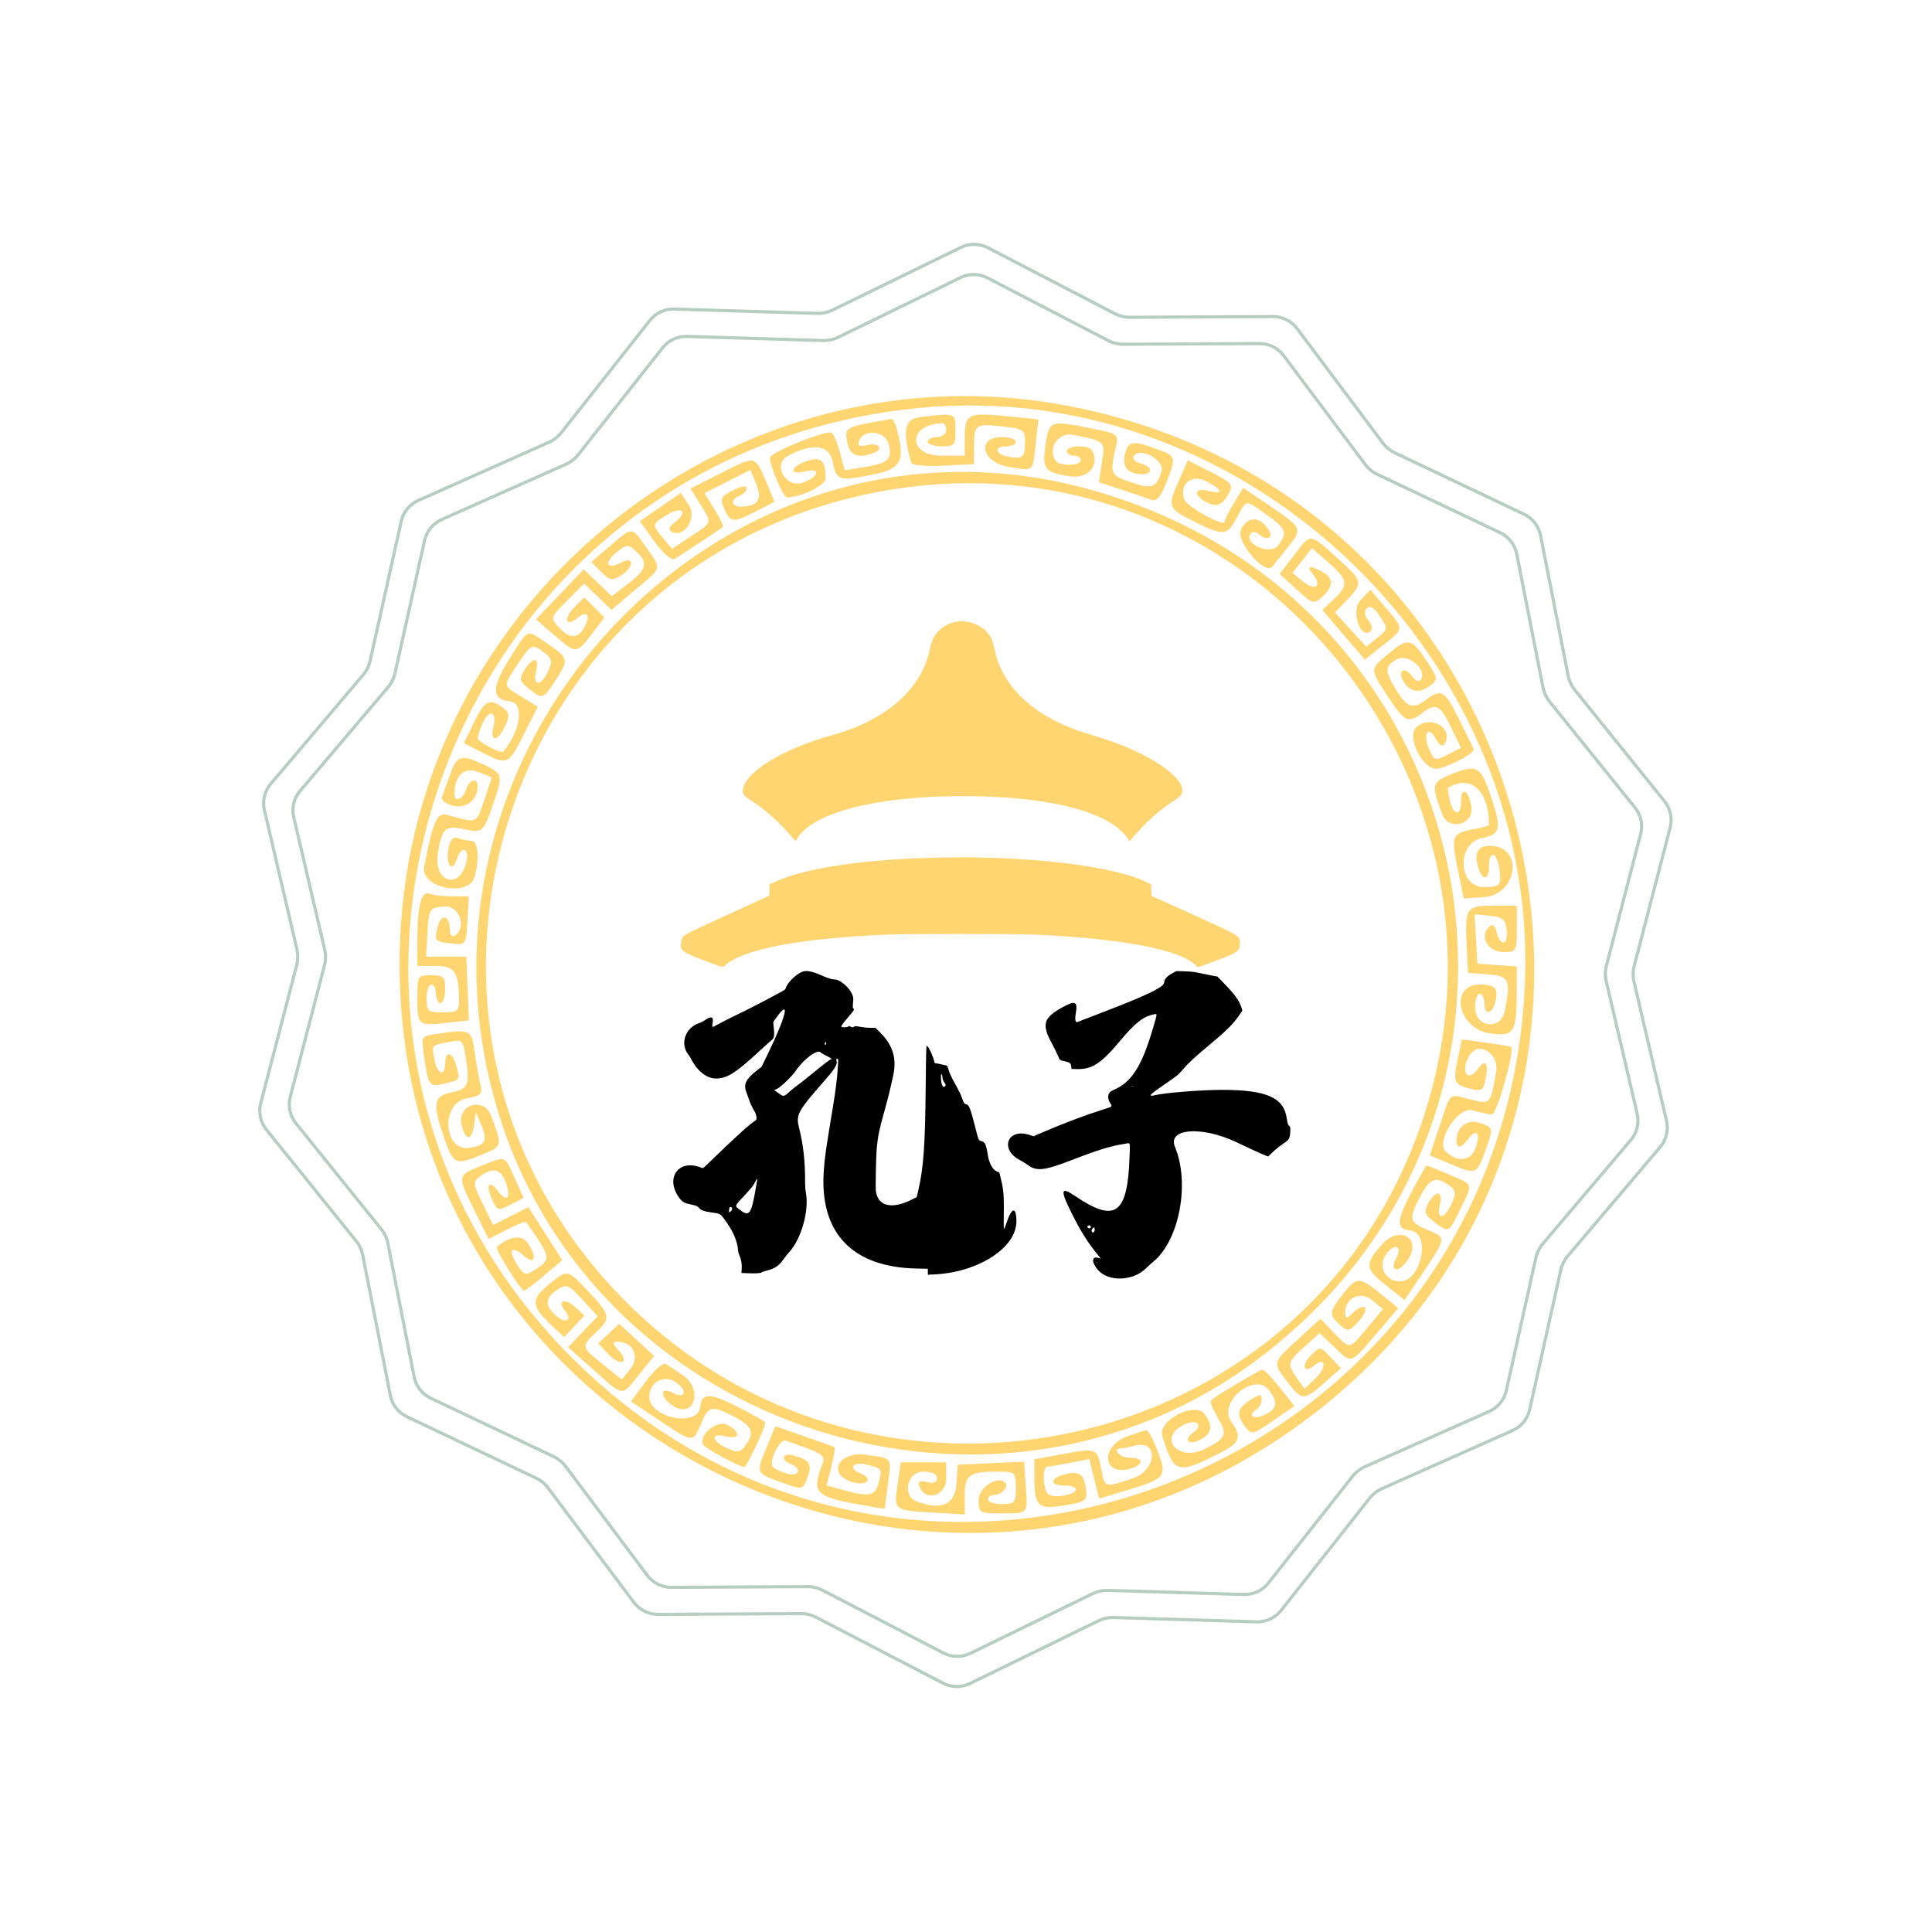 <svg width="612" height="612" viewBox="0 0 612 612" fill="none" xmlns="http://www.w3.org/2000/svg">
<path opacity="0.3" d="M209.884 110.182C211.748 107.82 214.62 106.481 217.627 106.571L260.66 107.866C262.362 107.917 264.05 107.554 265.58 106.807L304.272 87.928C306.976 86.609 310.146 86.648 312.816 88.035L351.025 107.872C352.536 108.657 354.215 109.062 355.918 109.053L398.969 108.832C401.978 108.817 404.816 110.227 406.62 112.635L432.439 147.086C433.46 148.449 434.796 149.542 436.334 150.273L475.218 168.753C477.936 170.045 479.881 172.547 480.462 175.499L488.775 217.741C489.104 219.411 489.834 220.977 490.902 222.302L517.918 255.823C519.805 258.166 520.472 261.264 519.715 264.176L508.877 305.842C508.448 307.489 508.427 309.216 508.814 310.874L518.61 352.797C519.294 355.727 518.551 358.808 516.605 361.103L488.762 393.94C487.661 395.238 486.893 396.785 486.522 398.447L477.158 440.468C476.504 443.405 474.497 445.858 471.748 447.081L432.415 464.586C430.86 465.278 429.496 466.338 428.442 467.675L401.773 501.472C399.909 503.834 397.036 505.173 394.029 505.083L350.996 503.788C349.295 503.737 347.606 504.1 346.076 504.847L307.384 523.726C304.68 525.045 301.511 525.005 298.841 523.619L260.631 503.782C259.12 502.997 257.441 502.592 255.739 502.601L212.687 502.822C209.678 502.837 206.84 501.427 205.036 499.019L179.218 464.568C178.197 463.205 176.86 462.112 175.322 461.381L136.438 442.901C133.721 441.609 131.776 439.107 131.195 436.155L122.881 393.913C122.552 392.243 121.822 390.677 120.754 389.352L93.739 355.831C91.851 353.488 91.184 350.39 91.942 347.478L102.779 305.812C103.208 304.165 103.229 302.437 102.842 300.78L93.046 258.857C92.362 255.927 93.106 252.846 95.051 250.551L122.894 217.714C123.995 216.416 124.764 214.869 125.134 213.207L134.498 171.186C135.153 168.249 137.159 165.796 139.908 164.573L179.241 147.068C180.796 146.376 182.16 145.316 183.215 143.979L209.884 110.182Z" stroke="#0D5735"/>
<path fill-rule="evenodd" clip-rule="evenodd" d="M253.962 307.884C251.892 308.8 249.249 311.509 248.854 313.118C248.749 313.548 248.904 313.459 241.154 317.546C238.764 318.806 235.196 320.604 233.225 321.54C231.254 322.476 228.76 323.737 227.682 324.342C225.416 325.613 225.502 325.624 225.741 324.108C226.084 321.933 225.324 321.739 222.932 323.389C222.597 323.621 221.945 323.933 221.484 324.083C217.082 325.514 215.324 330.631 218.049 334.081C218.319 334.424 218.665 334.951 218.815 335.251C220.828 339.262 223.825 341.648 226.85 341.648C230.233 341.648 233.115 339.846 240.11 333.356C241.674 331.904 243.404 330.35 243.954 329.903C245.372 328.748 245.424 328.497 245.031 324.699L244.932 323.742L245.927 322.355C250.488 315.996 249.037 321.934 243.008 334.295L241.23 337.942L239.781 339.07C236.305 341.774 235.467 343.455 236.394 345.865C236.64 346.506 236.999 347.523 237.19 348.123C237.575 349.335 238.244 350.762 239.092 352.18C239.609 353.045 239.822 354.544 239.464 354.799C236.634 356.814 234.399 358.848 223.573 369.257C222.704 370.092 222.679 370.104 222.2 369.905C215.059 366.943 210.534 373.071 215.155 379.446C215.957 380.552 216.748 381.066 218.103 381.363C220.509 381.888 221.018 382.077 221.36 382.569C221.854 383.279 223.03 383.745 225.008 384.015C228.09 384.435 228.066 384.425 229.116 385.762C231.892 389.292 233.52 392.82 233.778 395.867C233.84 396.593 234.017 397.273 234.309 397.895C234.833 399.016 235.062 400.521 234.946 402.082L234.862 403.228L236.947 403.325C239.335 403.435 240.975 403.326 241.306 403.036C241.432 402.926 242.084 402.695 242.755 402.524C245.56 401.809 246.666 401.053 248.345 398.704C248.786 398.088 249.54 397.145 250.022 396.61C253.897 392.307 256.369 383.394 255.27 377.69C255.11 376.86 255.02 375.663 255.028 374.492C255.071 368.167 254.478 362.683 253.201 357.607C252.039 352.987 252.366 352.384 262.018 341.343C264.533 338.466 265.347 337.007 264.986 336.027C264.802 335.528 264.86 335.407 265.282 335.407C265.549 335.407 265.565 335.502 265.488 336.617C265.442 337.282 265.365 338.493 265.315 339.308C265.189 341.415 264.58 346.18 263.961 349.918C261.51 364.721 261.297 366.2 260.965 370.669C259.499 390.397 269.807 401.379 290.215 401.83L293.913 401.912V402.853V403.794L296.009 403.694C309.879 403.035 321.97 395.229 321.97 386.932C321.97 382.147 320.489 382.339 318.854 387.336C318.117 389.588 317.922 389.719 317.946 387.948C318.072 378.286 318.01 377.336 316.974 373.094L316.556 371.385L315.751 371.056C314.404 370.507 313.32 368.48 312.873 365.676C312.35 362.399 312.04 361.78 310.743 361.425C309.955 361.209 310.028 361.395 308.793 356.549C307.451 351.289 306.95 349.996 306.196 349.852C305.501 349.718 305.284 349.415 304.73 347.808C304.464 347.038 304.119 346.223 303.963 345.999C303.807 345.774 303.606 345.394 303.517 345.154C303.428 344.915 302.976 344.059 302.512 343.252C301.367 341.261 300.71 339.824 300.388 338.606C300.178 337.815 300.046 337.571 299.798 337.518C299.622 337.481 298.852 337.307 298.087 337.131C297.322 336.955 296.551 336.812 296.375 336.812C296.148 336.812 296.027 336.686 295.964 336.383C295.619 334.729 294.487 332.132 293.84 331.51L293.49 331.174L293.399 333.018C293.348 334.032 293.269 339.214 293.223 344.535C293.063 362.887 292.542 370.066 290.851 377.243L290.386 379.214L288.986 379.925C282.618 383.155 278.216 382.202 277.465 377.432C277.287 376.303 277.498 366.022 277.75 363.492C278.139 359.598 278.521 357.782 280.244 351.634C281.399 347.513 281.839 345.719 282.962 340.556C284.107 335.291 282.803 331.033 278.841 327.099L277.309 325.578H275.725C274.817 325.578 273.434 325.447 272.482 325.272C271.023 325.002 270.793 324.993 270.577 325.194C270.258 325.489 269.822 325.483 269.397 325.179C269.09 324.959 269.026 324.959 268.719 325.179C268.265 325.504 266.466 325.523 266.466 325.202C266.466 324.951 267.307 323.816 268.672 322.223C270.575 320.005 270.67 319.85 270.357 319.496C270.117 319.225 270.096 319.027 270.198 317.973C270.375 316.136 270.341 315.85 269.808 314.703C268.861 312.662 266.024 310.287 264.532 310.287C263.621 310.287 262.307 309.886 260.214 308.969C257.091 307.6 255.303 307.29 253.962 307.884ZM371.542 308.2C369.924 309.059 368.988 309.962 368.853 310.797C368.706 311.709 368.587 311.894 367.755 312.519C365.643 314.104 359.339 316.854 347.442 321.383C344.293 322.581 341.551 323.633 341.349 323.72C340.644 324.022 340.43 322.99 340.78 320.983C341.402 317.423 340.655 316.918 337.345 318.659C330.565 322.225 329.824 324.256 333.09 330.317C333.928 331.873 334.839 333.707 335.115 334.393C335.711 335.876 335.627 335.802 337.065 336.127C338.956 336.553 339.218 336.757 339.349 337.904L339.429 338.606L340.954 338.653C345.871 338.803 348.687 337 354.674 329.869C359.592 324.011 362.053 322.053 365.387 321.349C366.666 321.078 366.673 320.819 365.266 325.604C361.657 337.878 358.409 342.926 352.574 345.333C350.881 346.032 350.549 347.597 351.695 349.483C352.388 350.624 352.56 350.497 348.672 351.707C344.055 353.142 336.74 355.908 330.815 358.457L327.386 359.932L326.088 359.508C319.17 357.244 316.544 364.012 323.005 367.455C323.951 367.959 325.015 368.598 325.368 368.874C328.282 371.149 330.663 370.899 339.81 367.359C347.904 364.226 351.753 363.049 356.259 362.328C358.197 362.018 357.985 361.427 357.804 366.627C357.178 384.651 353.265 387.46 340.666 378.933C335.73 375.593 335.659 376.872 340.279 385.912C342.582 390.42 344.942 394.081 347.725 397.465C348.776 398.743 348.805 398.805 348.263 398.593C345.781 397.628 345.558 399.728 347.865 402.352C351.132 406.07 358.814 405.833 362.869 401.89C363.563 401.215 364.68 400.211 365.351 399.657C373.585 392.867 376.994 374.742 372.189 363.299C369.741 357.468 380.536 356.595 391.502 361.737C393.053 362.464 395.558 363.639 397.067 364.347C398.577 365.055 400.242 365.794 400.768 365.989L401.724 366.344L402.674 365.42C403.975 364.155 404.842 363.445 406.653 362.164C408.078 361.156 408.219 361.01 408.459 360.292C408.799 359.274 408.835 356.857 408.512 356.73C408.072 356.557 407.822 355.881 407.6 354.268C406.697 347.682 401.174 345.242 387.156 345.239C380.685 345.238 369.17 346.138 366.014 346.893C363.386 347.521 363.956 346.883 369.29 343.229C373.01 340.679 373.173 340.545 374.625 338.858C376.45 336.735 378.471 334.858 382.963 331.116C388.625 326.398 390.766 324.257 392.679 321.402L393.542 320.112L393.211 319.061C392.541 316.937 391.214 315.099 387.806 311.575L385.656 309.352L384.347 309.117C383.628 308.988 381.872 308.631 380.447 308.324C378.259 307.853 377.45 307.753 375.262 307.684L372.67 307.602L371.542 308.2ZM261.711 330.52C261.649 331.057 261.281 331.201 261.281 330.688C261.281 330.292 261.392 330.103 261.622 330.103C261.697 330.103 261.737 330.29 261.711 330.52ZM260 333.402C260.16 333.586 260.994 334.074 261.853 334.486C263.223 335.143 263.769 335.563 263.255 335.563C262.943 335.563 261.194 336.89 257.349 340.042C255.211 341.795 252.939 343.589 252.301 344.028C251.663 344.467 250.764 345.187 250.303 345.627C248.509 347.338 248.179 347.432 247.003 346.56C246.595 346.257 246.031 345.86 245.749 345.676L245.237 345.342L246.173 344.907C247.29 344.388 250.867 340.948 251.965 339.337C254.648 335.401 258.966 332.211 260 333.402ZM298.572 341.433C298.644 342.017 298.81 342.449 299.115 342.841C299.597 343.462 299.667 343.855 299.345 344.128C298.681 344.692 298.139 343.607 298.07 341.57C298.009 339.816 298.363 339.72 298.572 341.433ZM358.911 344.091C358.808 344.134 358.602 344.137 358.454 344.097C358.306 344.057 358.39 344.022 358.642 344.019C358.893 344.016 359.015 344.048 358.911 344.091ZM239.467 376.058C237.939 384.981 237.374 385.681 233.947 382.9C232.76 381.936 232.733 381.999 235.668 378.865C237.096 377.341 238.434 375.787 238.641 375.41C240.101 372.764 240.039 372.715 239.467 376.058ZM231.862 382.617C232.096 382.905 231.796 383.541 231.252 383.911C230.952 384.115 230.937 384.097 230.937 383.495C230.937 382.408 231.364 382.003 231.862 382.617ZM345.45 388.376C345.717 388.705 345.527 389.08 345.094 389.08C344.589 389.08 344.282 388.692 344.537 388.378C344.78 388.079 345.209 388.078 345.45 388.376ZM346.747 389.232C346.938 390.122 346.146 390.871 345.849 390.081C345.71 389.708 345.73 389.625 346.073 389.179C346.48 388.649 346.624 388.66 346.747 389.232ZM347.536 399.95C347.48 400.007 347.388 400.007 347.332 399.95C347.277 399.892 347.322 399.846 347.434 399.846C347.546 399.846 347.592 399.892 347.536 399.95Z" fill="black"/>
<path fill-rule="evenodd" clip-rule="evenodd" d="M302.222 197.088C298.066 198.237 295.469 201 294.67 205.127C292.169 218.041 280.991 228.054 263.738 232.835C248.458 237.07 236.609 244.139 235.374 249.756C235.021 251.364 235.563 252.112 238.376 253.894C242.327 256.399 247.372 260.949 250.904 265.196C252.087 266.618 251.974 266.575 252.437 265.777C257.275 257.431 277.52 252.184 304.891 252.184C332.156 252.184 351.279 257.052 357.163 265.49L357.859 266.487L358.229 266.036C362.695 260.608 367.722 256.117 372.864 252.962C379.516 248.88 365.597 238.481 345.985 232.88C328.786 227.968 317.831 218.452 315.112 206.063C314.333 202.511 314.16 202.09 312.781 200.401C310.529 197.641 305.703 196.127 302.222 197.088ZM293.912 271.749C271.146 272.488 254.358 275.179 244.927 279.602L243.745 280.157L243.741 281.921L243.736 283.685L231.657 289.223C215.088 296.819 216.276 296.145 215.83 298.187C215.213 301.008 215.866 301.542 223.368 304.353C229.752 306.744 228.751 306.554 229.907 305.594C235.993 300.534 253.681 297.239 281.104 296.056C287.446 295.782 321.198 295.782 327.458 296.055C355.584 297.284 374.382 300.905 378.986 305.979C379.477 306.521 378.985 306.652 385.173 304.336C392.139 301.729 392.721 301.309 392.721 298.897C392.721 296.355 393.261 296.689 377.854 289.714L364.74 283.777L364.697 281.975L364.654 280.173L363.63 279.648C352.735 274.065 323.753 270.781 293.912 271.749Z" fill="#FFD571"/>
<path fill-rule="evenodd" clip-rule="evenodd" d="M340.554 129.001C492.902 160.062 538.36 355.036 415.091 448.694C294.209 540.538 120.918 450.021 126.718 298.068C130.899 188.569 233.775 107.231 340.554 129.001ZM292.381 129.117C141.771 142.808 74.93 324.047 181.329 430.236C289.287 537.981 473.719 467.382 482.89 314.802C489.182 210.075 396.42 119.662 292.381 129.117ZM302.668 136.248C302.668 140.983 302.318 141.391 298.259 141.391C295.834 141.391 293.85 140.73 293.85 139.922C293.85 139.114 295.173 138.452 296.79 138.452C298.422 138.452 299.729 137.472 299.729 136.248C299.729 135.035 299.233 134.052 298.626 134.064C287.631 134.264 287.271 144.331 298.259 144.331H305.607V138.539C305.607 131.129 306.625 130.613 318.835 131.839L328.948 132.855L328.093 140.43C327.038 149.78 327.739 149.152 319.703 147.947C311.064 146.652 309.044 138.452 317.364 138.452C319.788 138.452 321.772 139.114 321.772 139.922C321.772 140.73 320.45 141.391 318.833 141.391C314.66 141.391 315.183 143.851 319.533 144.683C324.021 145.541 324.712 144.899 324.712 139.867C324.712 136.218 324.143 135.832 317.732 135.109C308.991 134.123 308.546 134.427 308.546 141.353V147.018L298.804 147.512C293.135 147.799 288.885 147.39 288.639 146.535C285.784 136.59 286.486 132.762 291.276 132.168C302.775 130.741 302.668 130.702 302.668 136.248ZM284.107 135.88C286.741 145.709 285.513 148.392 277.613 150.087C265.881 152.603 264.91 152.343 263.793 146.389C262.756 140.856 257.558 140.158 249.503 144.47C244.587 147.101 248.927 154.756 254.276 152.891C259.543 151.055 260.078 148.044 254.906 149.343C249.773 150.631 250.295 147.884 255.528 146.06C260.075 144.475 261.52 145.803 261.52 151.565C261.52 153.756 253.732 157.557 249.244 157.557C248.127 157.557 243.885 147.634 243.885 145.021C243.885 143.455 259.45 136.983 263.218 136.983C263.839 136.983 265.072 139.679 265.959 142.976L267.573 148.968L273.732 147.968C281.449 146.714 282.712 145.525 281.494 140.671C280.42 136.392 273.423 135.726 272.09 139.778C271.604 141.259 272.292 141.607 274.547 141.018C278.238 140.053 280.201 142.145 276.821 143.441C271.863 145.345 269.214 144.35 268.434 140.289C267.46 135.219 267.241 135.338 282.289 132.736C282.802 132.646 283.619 134.063 284.107 135.88ZM345.913 135.744C354.371 137.443 354.378 137.447 353.374 141.989C351.565 150.185 351.741 150.573 358.272 152.788C364.925 155.042 366.364 154.519 367.947 149.267C369.003 145.76 361.02 141.459 359.13 144.517C358.628 145.331 359.605 146.361 361.303 146.805C365.038 147.783 365.41 150.218 361.818 150.187C357.142 150.146 355.338 147.984 356.41 143.712C357.473 139.475 358.881 139.369 367.999 142.836C372.399 144.51 372.502 145.3 369.341 153.201C367.594 157.567 366.32 158.953 364.644 158.311C363.381 157.826 359.141 156.38 355.224 155.1L348.101 152.769L349.043 146.491C350.063 139.69 350.178 139.8 339.954 137.75C335.31 136.818 331.817 141.84 334.305 145.868C335.459 147.733 342.346 147.674 342.346 145.8C342.346 144.992 341.354 144.331 340.142 144.331C338.93 144.331 337.938 143.669 337.938 142.861C337.938 141.159 344.776 140.846 345.798 142.502C348.666 147.142 344.765 151.85 338.85 150.889C330.763 149.577 330.052 148.63 331.231 140.767C332.372 133.153 332.61 133.072 345.913 135.744ZM243.237 153.864L245.366 158.96L239.541 161.933C232.128 165.714 231.478 165.67 229.464 161.248C227.956 157.937 228.21 157.377 232.168 155.332C234.792 153.974 236.537 153.693 236.537 154.626C236.537 155.48 235.545 156.56 234.332 157.025C231.307 158.187 231.553 160.5 234.7 160.474C240.071 160.427 241.574 158.215 239.555 153.338L237.695 148.848L230.423 152.532L223.152 156.218L226.338 161.373C228.09 164.208 229.283 166.718 228.989 166.949C227.944 167.767 215.201 176.176 213.607 177.099C212.708 177.619 209.915 175.155 207.333 171.56L202.682 165.084L209.175 160.616L215.666 156.15L218.224 160.054C220.947 164.209 216.546 170.755 212.647 168.346C211.677 167.747 212.005 166.74 213.536 165.62C217.973 162.375 216.312 160.124 211.554 162.934C206.4 165.979 206.381 166.074 210.058 170.486L212.874 173.863L218.827 169.923C225.778 165.323 225.621 165.877 221.759 159.629L218.739 154.741L228.739 149.686C239.661 144.164 239.119 144.009 243.237 153.864ZM389.395 156.046C387.222 160.108 385.42 160.844 382.056 159.042C377.865 156.8 378.344 154.375 382.76 155.483C387.739 156.734 387.395 155.189 382.081 152.443C377.386 150.013 373.36 153.477 375.227 158.34C376.094 160.6 387.9 167.081 387.909 165.301C387.912 164.68 389.238 161.998 390.856 159.345L393.798 154.519L402.608 160.502C412.722 167.371 412.75 167.446 407.449 173.976C405.266 176.666 403.344 179.08 403.175 179.343C400.984 182.759 391.219 171.38 393.144 167.656C395.369 163.354 399.168 163.481 401.929 167.95C403.422 170.364 401.449 171.408 399.091 169.451C397.725 168.317 396.661 168.221 396.07 169.178C394.076 172.404 402.477 175.909 404.812 172.826C407.938 168.696 407.499 167.501 401.231 163.068C394.211 158.103 394.997 158.011 391.668 164.192C388.618 169.857 387.577 169.897 377.349 164.737C370.058 161.06 369.833 160.384 373.284 152.581L376.278 145.816L383.59 149.523C389.968 152.754 390.71 153.589 389.395 156.046ZM343.081 154.488C472.1 188.377 504.526 351.371 398.06 430.85C314.665 493.106 190.317 453.515 158.536 354.588C121.219 238.431 226.805 123.946 343.081 154.488ZM279.889 155.511C157.312 177.396 111.061 328.667 200.65 414.677C277.556 488.51 406.092 462.785 446.613 365.452C493.006 254.01 398.032 134.417 279.889 155.511ZM204.741 173.434C209.638 180.498 209.895 179.531 201.163 186.894L193.71 193.176L189.372 189.02L185.032 184.863L179.641 190.253C174.35 195.544 174.3 195.701 176.964 198.645C180.428 202.473 183.097 202.451 185.169 198.579C187.199 194.786 185.947 193.235 182.897 195.766C179.223 198.815 178.349 195.986 181.877 192.459L185.102 189.235L188.28 192.414L191.46 195.594L187.472 200.823C182.593 207.218 182.533 207.22 175.483 201.127L169.784 196.199L177.348 188.269L184.913 180.34L189.357 184.597L193.801 188.856L199.004 184.888C204.881 180.406 205.411 178.207 201.477 174.646C198.914 172.327 198.533 172.35 195.231 175.027C191.149 178.337 192.226 180.61 196.732 178.198C200.995 175.916 200.935 179.653 196.664 182.319C193.922 184.033 193.146 183.887 190.418 181.152L187.306 178.029L193.184 172.992C200.492 166.728 200.084 166.712 204.741 173.434ZM425.745 178.741C431.513 184.024 431.59 184.936 426.703 190.039L422.884 194.024L427.845 199.437L432.805 204.849L436.278 202.039C439.683 199.281 439.699 199.152 437.121 195.216C435.353 192.519 434.007 191.692 433.011 192.688C432.013 193.686 432.152 194.925 433.438 196.474C434.489 197.739 434.879 199.246 434.304 199.82C431.081 203.043 427.753 193.569 430.922 190.195L434.091 186.823L438.864 192.396C444.845 199.381 444.869 199.04 438.038 204.45L432.33 208.97L425.605 201.1L418.881 193.229L422.497 189.833C427.306 185.316 427.075 183.69 420.856 178.229L415.599 173.613L412.503 177.55L409.406 181.486L412.939 184.349C416.775 187.454 418.904 185.514 415.784 181.755C413.689 179.23 414.87 178.986 418.862 181.121C422.471 183.054 422.477 185.793 418.879 189.05C416.169 191.501 415.834 191.404 410.714 186.706L405.374 181.805L410.153 175.593C415.498 168.646 414.507 168.446 425.745 178.741ZM173.633 204.048C180.18 208.585 180.247 208.923 175.917 215.608C172.077 221.535 171.802 221.616 167.445 218.087C164.508 215.709 164.372 215.08 166.165 212.209C168.871 207.874 170.939 208.134 169.802 212.666C168.592 217.489 171.423 217.47 173.624 212.641C175.05 209.509 174.876 208.616 172.49 206.81C168.528 203.812 168.306 203.906 163.988 210.431C159.205 217.658 159.119 216.953 165.233 220.73L170.345 223.891L165.946 232.607C161.012 242.381 160.793 242.476 152.738 238.367L146.947 235.412L150.152 228.815C153.544 221.832 155.032 221.059 159.212 224.115C161.441 225.745 161.551 226.571 159.991 229.994C157.734 234.949 155.075 235.236 156.29 230.391C157.525 225.475 155.059 224.396 152.985 228.946C152.059 230.98 151.301 233.168 151.301 233.809C151.301 234.971 158.703 238.871 159.393 238.071C164.911 231.672 166.162 222.625 161.588 222.195C155.775 221.647 155.642 217.902 161.125 209.13C167.643 198.703 166.557 199.144 173.633 204.048ZM451.74 209.12C455.536 214.857 455.595 215.219 453.038 217.178C449.72 219.718 446.753 219.314 444.692 216.043C442.503 212.566 444.798 210.795 447.213 214.097C448.429 215.764 449.539 216.2 450.128 215.247C452.1 212.055 446.068 206.964 442.547 208.848C438.561 210.98 438.539 212.494 442.398 218.738C445.774 224.201 447.656 224.752 451.917 221.53C456.502 218.062 457.729 218.806 462.133 227.729C464.426 232.376 466.541 236.647 466.83 237.218C467.387 238.319 461.371 241.744 455.94 243.418C451.081 244.916 444.919 233.024 449.006 230.035C453.802 226.527 460.495 230.936 457.567 235.674C456.925 236.713 455.902 236.091 454.769 233.975C452.374 229.5 450.555 232.651 452.752 237.471C454.367 241.014 454.637 241.086 458.618 239.027L462.792 236.87L459.589 230.279C456.148 223.194 454.875 222.59 450.447 225.939C446.096 229.231 444.87 228.637 439.706 220.74C433.842 211.771 433.842 212.082 439.693 207.195C446.036 201.895 447.069 202.06 451.74 209.12ZM153.456 242.329C159.396 245.163 159.438 245.377 156.013 255.284C153.096 263.718 152.821 263.934 146.723 262.595C141.114 261.362 139.955 262.473 138.708 270.275C137.258 279.352 145.452 282.105 147.667 273.283C148.865 268.51 146.127 267.649 144.641 272.332C143.249 276.718 141.077 273.75 142.05 268.792C142.606 265.956 143.527 264.923 144.995 265.486C146.171 265.937 148.071 266.306 149.217 266.306C151.417 266.306 151.97 271.742 150.375 277.695C148.577 284.405 133.098 281.367 134.385 274.557C137.071 260.336 138.432 257.237 141.605 258.121C151.392 260.849 150.804 261.072 153.328 253.667C154.639 249.823 155.71 246.529 155.71 246.349C155.71 246.166 153.7 245.319 151.244 244.462C146.844 242.929 143.953 245.801 143.953 251.705C143.953 254.264 146.688 253.098 147.627 250.14C148.668 246.862 151.301 246.134 151.301 249.125C151.301 253.416 147.627 256.26 143.44 255.209C141.201 254.646 139.646 253.441 139.984 252.531C140.322 251.62 141.486 248.396 142.572 245.364C144.789 239.165 146.071 238.808 153.456 242.329ZM471.797 250.875C475.803 262.267 475.477 264.345 469.516 265.463C461.341 266.998 461.814 281.001 470.041 281.001C475.265 281.001 475.706 280.471 474.923 275.132C474.14 269.796 471.669 269.231 471.669 274.388C471.669 279.238 469.309 279.098 468.073 274.175C466.893 269.472 468.688 267.358 473.296 268.018C482.741 269.371 480.081 283.482 470.253 284.158L463.694 284.611L461.864 275.825C459.587 264.889 459.905 263.97 466.408 262.751C469.302 262.208 471.669 261.582 471.669 261.362C471.669 250.443 465.941 245.201 458.739 249.529C458.498 249.674 458.734 251.525 459.266 253.641C460.527 258.668 462.852 258.59 462.852 253.52C462.852 248.728 465.503 250.663 466.116 255.905C466.752 261.33 458.855 263.171 456.909 258.051C453.339 248.663 453.51 247.811 459.445 245.36C467.503 242.035 468.91 242.663 471.797 250.875ZM143.415 283.941H148.516L148.071 291.656C147.633 299.268 147.568 299.365 143.229 298.892C137.68 298.288 137.522 298.101 138.676 293.502C139.749 289.23 142.484 289.876 142.484 294.401C142.484 296.018 143.145 296.932 143.953 296.432C148.083 293.879 145.518 286.684 140.647 287.154C135.99 287.603 135.859 287.805 135.427 295.33L134.982 303.045H141.351H147.718L148.13 313.131L148.541 323.216L141.473 324.013C132.426 325.033 132.197 324.839 132.197 316.185C132.197 309.097 132.301 308.923 136.605 308.923C140.525 308.923 141.014 309.413 141.014 313.332C141.014 315.757 140.353 317.741 139.545 317.741C138.736 317.741 138.075 316.418 138.075 314.802C138.075 313.185 137.414 311.863 136.605 311.863C135.797 311.863 135.136 313.846 135.136 316.271C135.136 320.33 135.544 320.68 140.279 320.68C144.916 320.68 145.421 320.282 145.402 316.639C145.36 307.876 144.028 305.984 137.903 305.984H132.197L132.217 297.534C132.244 286.489 133.458 282.077 136.184 283.122C137.356 283.573 140.61 283.941 143.415 283.941ZM480.487 294.228C480.487 301.374 480.369 301.575 476.177 301.575C471.418 301.575 468.574 296.735 471.571 293.738C472.81 292.499 473.455 292.912 474.093 295.355C475.315 300.028 477.834 299.427 477.277 294.595C476.889 291.212 476.022 290.477 471.956 290.088L467.1 289.62L467.547 297.436L467.995 305.249L474.241 305.701L480.487 306.153L480.466 313.783C480.431 327.281 479.68 328.457 471.83 327.308C461.734 325.829 458.991 311.863 468.798 311.863C473.69 311.863 474.773 313.122 473.631 317.485C472.583 321.494 470.2 321.672 470.2 317.741C470.2 316.124 469.539 314.802 468.73 314.802C467.922 314.802 467.261 316.711 467.261 319.044C467.261 325.535 475.417 326.557 476.684 320.223C478.65 310.39 478.065 309.129 471.302 308.64L465.056 308.189L464.61 299.536C463.989 287.532 464.427 286.88 473.093 286.88H480.487V294.228ZM150.339 333.17C150.837 336.807 151.649 341.395 152.143 343.366C152.946 346.558 152.465 347.056 147.748 347.942C139.655 349.46 140.41 364.59 148.531 363.623C153.605 363.019 154.561 361.337 152.541 356.557L150.734 352.276L150.186 356.317C149.488 361.449 147.502 361.52 146.231 356.457C144.607 349.986 153.218 347.143 155.55 353.378C159.118 362.913 159.09 363.074 153.532 365.396C144.334 369.239 143.745 369.038 140.917 361.093C136.954 349.954 137.246 347.225 142.515 346.171C148.283 345.018 148.865 343.849 147.664 335.846C146.685 329.315 146.569 329.195 142.109 330.087C136.463 331.215 136.711 330.902 137.641 335.743C138.536 340.403 141.014 341.213 141.014 336.845C141.014 332.607 143.464 333.229 144.6 337.754C145.723 342.223 145.858 342.03 140.736 343.257C136.032 344.384 135.721 343.985 134.394 335.12C133.388 328.4 133.456 328.238 137.558 327.625C149.053 325.907 149.361 326.041 150.339 333.17ZM478.71 331.683C479.892 332.745 474.129 353.011 472.644 353.011C471.693 353.011 468.883 352.429 466.401 351.716C461.839 350.408 454.641 361.739 458.048 364.867C461.707 368.231 465.823 367.812 467.3 363.927C469.118 359.146 467.765 357.14 465.142 360.729C462.912 363.777 461.382 364.04 461.382 361.374C461.382 356.842 464.981 354.245 469.095 355.809C473.021 357.302 473.033 357.35 470.924 363.326C467.801 372.178 467.803 372.178 460.063 368.962L452.923 365.994L455.942 356.93C459.7 345.651 458.765 346.484 465.693 348.242C472.188 349.891 472.085 350 473.924 339.608C474.948 333.811 468.489 329.611 465.585 334.188C462.465 339.108 464.755 343.234 468.081 338.685C470.551 335.307 471.603 336.573 470.613 341.733C469.915 345.362 469.33 345.766 465.966 344.935C460.571 343.604 460.211 342.813 461.729 335.621L463.074 329.252L470.677 330.276C474.86 330.839 478.475 331.473 478.71 331.683ZM163.214 373.567L165.853 379.462L161.72 381.598C157.783 383.635 157.509 383.557 155.86 379.939C153.719 375.24 155.009 373.535 157.81 377.363C160.565 381.134 162.041 379.378 160.197 374.524C158.57 370.247 156.16 369.654 152.192 372.555C149.713 374.368 149.746 374.802 152.893 381.275L156.202 388.09L161.787 385.24L167.37 382.392L172.741 390.788L178.111 399.183L172.422 403.998C169.292 406.644 166.401 408.819 165.997 408.83C164.979 408.856 156.696 395.604 157.369 395.026C161.31 391.637 165.165 391.033 166.983 393.52C170.226 397.953 169.518 401.019 165.988 397.824C162.051 394.262 160.748 395.918 163.809 400.591C166.141 404.151 166.442 404.223 169.805 402.018C174.673 398.829 174.551 398.258 166.616 387.076C166.432 386.817 163.691 387.928 160.524 389.543L154.768 392.481L150.024 382.859C144.748 372.161 144.707 372.339 153.26 368.966C160.335 366.177 159.792 365.925 163.214 373.567ZM459.056 372.062C466.915 375.432 466.665 374.646 462.559 383.097C458.888 390.651 458.937 390.629 454.227 387.008C451.257 384.724 450.995 383.866 452.441 381.162C454.771 376.811 457.241 377.151 456.108 381.668C454.874 386.583 457.506 386.363 459.785 381.36C461.346 377.938 461.235 377.112 459.006 375.482C454.784 372.394 452.797 373.247 449.601 379.513C446.146 386.285 446.409 387.2 452.534 389.737C458.151 392.065 458.152 392.06 450.962 402.827L444.949 411.829L439.205 407.279C432.376 401.871 432.213 400.647 437.502 394.475C443.082 387.963 450.582 392.028 445.972 399.066C443.135 403.395 439.925 402.963 442.278 398.568C444.507 394.401 441.495 393.627 438.838 397.683C436.436 401.348 439.009 405.916 443.476 405.916C450.302 405.916 453.388 390.406 446.687 389.774C442.291 389.361 442.318 386.777 446.809 378.211C449.413 373.242 451.718 369.176 451.933 369.176C452.146 369.176 455.351 370.475 459.056 372.062ZM186.481 409.222C193.434 416.589 193.604 417.544 188.775 422.081C184.03 426.54 184.048 426.62 191.025 432.228L196.949 436.988L199.725 433.576C202.778 429.823 200.5 425.02 195.668 425.02C193.822 425.02 193.875 425.474 195.991 427.814C199.65 431.855 196.42 432.921 192.655 428.913L189.494 425.548L192.808 422.445L196.123 419.345L201.665 424.434L207.207 429.524L202.522 435.356C196.767 442.515 197.762 442.612 188.041 433.954L179.958 426.756L184.643 421.846L189.328 416.937L184.509 411.703C180.046 406.855 179.457 406.624 176.518 408.575C172.638 411.153 172.498 413.51 176.036 416.713C179.103 419.489 181.532 418.248 179.001 415.2C176.349 412.004 178.901 411.047 182.176 414.01L185.147 416.699L181.921 420.134L178.696 423.567L175.151 420.253C168.297 413.844 168.034 411.728 173.526 407.172C179.864 401.915 179.536 401.862 186.481 409.222ZM438.563 410.814L442.929 414.388L435.876 422.644C427.635 432.29 428.246 432.111 422.509 426.585L418.03 422.272L413.254 426.565C407.765 431.496 407.646 431.995 410.841 436.556L413.204 439.93L416.673 436.671C420.313 433.25 420.059 429.464 416.394 432.506C413.014 435.312 412.022 432.578 415.249 429.352C418.183 426.419 418.186 426.419 421.476 429.921L424.766 433.425L419.51 438.039C412.938 443.81 412.432 443.79 407.68 437.559C403.056 431.498 403 431.698 411.543 423.897L418.283 417.743L422.472 422.116C427.694 427.565 427.335 427.618 433.208 420.547L438.1 414.657L434.677 411.873C430.917 408.814 426.112 411.086 426.112 415.923C426.112 417.799 426.514 417.765 428.803 415.693C432.761 412.111 434.032 414.67 430.28 418.663C427.279 421.859 426.902 421.921 424.389 419.647C420.856 416.448 420.978 415.487 425.664 409.613C429.958 404.231 430.59 404.29 438.563 410.814ZM216.33 435.648C222.826 440.145 219.894 449.543 213.284 445.415C209.135 442.824 208.818 438.934 212.934 441.138C217.162 443.4 218.013 440.434 213.908 437.745C210.243 435.344 205.676 437.917 205.676 442.383C205.676 449.209 221.186 452.295 221.817 445.594C222.232 441.181 224.811 441.159 233.393 445.491C238.356 447.995 242.415 450.312 242.415 450.636C242.415 452.206 236.534 464.699 235.796 464.699C234.302 464.699 223.535 458.904 222.79 457.698C220.981 454.77 227.186 449.613 230.429 451.349C234.781 453.678 234.44 456.149 229.924 455.016C225.008 453.781 225.228 456.413 230.231 458.693C233.653 460.253 234.479 460.143 236.109 457.914C239.197 453.692 238.344 451.705 232.078 448.508C225.306 445.053 224.391 445.316 221.854 451.442C219.528 457.057 219.526 457.057 208.812 449.902L199.858 443.922L204.603 437.575C207.214 434.084 210.011 431.594 210.819 432.04C211.627 432.486 214.108 434.109 216.33 435.648ZM405.459 439.614L410.035 445.393L403.275 450.043C396.816 454.488 396.426 454.573 394.461 451.981C391.502 448.076 391.832 446.247 395.986 443.525C399.096 441.488 399.66 441.448 399.66 443.269C399.66 444.452 398.999 445.829 398.19 446.329C395.081 448.251 396.906 449.856 400.395 448.266C404.567 446.366 404.965 444.442 402.02 440.415C397.613 434.389 385.687 444.138 389.977 450.262C393.492 455.282 392.878 457.003 386.384 460.315C372.934 467.178 371.876 466.859 368.173 454.848C366.675 449.988 378.567 443.826 381.556 447.913C384.301 451.668 383.966 454.056 380.429 455.949C376.483 458.061 374.586 456.249 378.073 453.697C381.522 451.177 378.719 449.309 374.708 451.456C366.617 455.786 373.54 463.15 381.759 458.956C388.629 455.451 388.97 454.467 385.41 448.438C384.037 446.116 383.21 443.948 383.573 443.622C385.205 442.148 399.028 433.89 399.904 433.865C400.442 433.851 402.942 436.437 405.459 439.614ZM264.284 458.4C264.591 458.573 264.168 461.373 263.343 464.622L261.844 470.529L267.194 472.014C275.373 474.286 277.273 473.887 278.332 469.669C279.472 465.126 279.537 465.219 274.375 463.924C270.131 462.859 268.594 465.185 272.541 466.7C276.506 468.221 274.977 470.689 270.704 469.663C261.717 467.507 265.104 459.576 274.465 460.859C282.804 462.002 282.429 461.47 281.238 470.436L280.238 477.985L274.919 477.081C257.809 474.172 256.83 473.213 260.72 463.17C261.354 461.538 260.053 460.356 256.047 458.922C252.995 457.83 249.789 456.673 248.922 456.352C246.959 455.624 243.312 463.278 244.916 464.758C245.561 465.351 247.576 466.287 249.396 466.837C253.105 467.958 254.111 465.147 250.498 463.761C246.96 462.403 247.957 459.99 251.6 461.091C256.61 462.605 257.356 463.863 255.75 468.088C254.294 471.917 254.223 471.933 248.265 469.832C239.41 466.708 239.413 466.712 242.643 458.939L245.623 451.769L254.673 454.927C259.652 456.665 263.975 458.227 264.284 458.4ZM366.699 459.623C369.781 467.691 369.284 468.34 357.258 471.98L348.201 474.724L346.624 468.461L345.048 462.197L338.921 463.385C335.551 464.037 332.299 464.599 331.692 464.634C330.413 464.709 330.227 469.39 331.38 472.398C331.899 473.748 333.676 474.239 336.524 473.822C341.81 473.046 342.327 470.577 337.203 470.577C332.353 470.577 332.493 468.217 337.416 466.981C341.913 465.852 343.368 466.952 344.057 471.997C344.507 475.294 343.898 475.732 337.335 476.846C328.876 478.283 327.707 477.245 327.673 468.265L327.651 462.278L336.687 460.599C347.334 458.618 347.605 458.725 348.86 465.417C349.972 471.352 349.899 471.331 358.873 468.273C366.506 465.672 367.029 455.903 359.427 457.943C357.711 458.403 355.812 458.79 355.205 458.8C352.116 458.857 354.639 461.76 357.777 461.76C362.627 461.76 362.487 464.12 357.564 465.356C349.145 467.469 348.667 458.025 357.042 455.014C359.871 453.997 362.627 453.115 363.166 453.054C363.705 452.992 365.295 455.949 366.699 459.623ZM299.729 468.47C299.729 473.998 292.869 475.807 291.195 470.721C290.707 469.24 291.398 468.891 293.653 469.482C295.758 470.032 296.79 469.622 296.79 468.235C296.79 466.918 295.189 466.168 292.381 466.168C287.353 466.168 285.663 473.785 290.297 475.563C298.074 478.548 302.483 476.683 302.951 470.21L303.403 463.964L313.907 463.486L324.413 463.01L324.929 470.59C325.555 479.759 325.877 479.395 317.118 479.395C310.266 479.395 310.016 479.245 310.016 475.144C310.016 471.177 316.016 467.27 318.419 469.673C319.616 470.871 317.314 473.516 315.073 473.516C313.907 473.516 312.955 474.177 312.955 474.986C312.955 475.794 314.939 476.455 317.364 476.455C321.423 476.455 321.772 476.047 321.772 471.312C321.772 466.309 321.615 466.168 316.015 466.168C307.016 466.168 305.607 467.207 305.607 473.839V479.727L295.399 479.149C283.096 478.454 283.084 478.445 284.355 469.977L285.366 463.229H292.548H299.729V468.47Z" fill="#FFD571"/>
<path opacity="0.3" d="M205.843 101.52C207.707 99.158 210.579 97.818 213.587 97.909L258.809 99.269C260.511 99.32 262.199 98.957 263.729 98.21L304.391 78.371C307.094 77.052 310.264 77.091 312.934 78.478L353.088 99.325C354.599 100.109 356.277 100.514 357.98 100.506L403.222 100.273C406.231 100.258 409.069 101.668 410.873 104.076L438.005 140.28C439.026 141.643 440.363 142.736 441.901 143.467L482.764 162.887C485.481 164.179 487.426 166.681 488.007 169.633L496.744 214.025C497.072 215.695 497.802 217.26 498.871 218.586L527.261 253.813C529.149 256.155 529.815 259.254 529.058 262.166L517.669 305.952C517.24 307.599 517.218 309.326 517.606 310.984L527.9 355.04C528.585 357.97 527.841 361.051 525.895 363.346L496.636 397.854C495.535 399.152 494.766 400.699 494.396 402.361L484.555 446.52C483.901 449.457 481.894 451.91 479.145 453.133L437.811 471.529C436.255 472.221 434.892 473.281 433.837 474.618L405.811 510.135C403.947 512.496 401.075 513.836 398.067 513.745L352.845 512.385C351.143 512.334 349.455 512.697 347.925 513.444L307.264 533.283C304.56 534.602 301.391 534.563 298.72 533.177L258.566 512.33C257.056 511.545 255.377 511.14 253.674 511.149L208.432 511.381C205.423 511.397 202.585 509.986 200.781 507.578L173.649 471.374C172.628 470.012 171.291 468.918 169.753 468.187L128.89 448.767C126.173 447.475 124.228 444.973 123.647 442.021L114.91 397.629C114.582 395.959 113.852 394.394 112.783 393.068L84.394 357.841C82.505 355.499 81.839 352.4 82.596 349.489L93.986 305.703C94.414 304.055 94.436 302.328 94.048 300.67L83.754 256.614C83.07 253.684 83.813 250.603 85.759 248.309L115.018 213.8C116.119 212.502 116.888 210.955 117.258 209.294L127.099 165.134C127.753 162.197 129.76 159.744 132.509 158.521L173.843 140.125C175.399 139.433 176.762 138.373 177.817 137.037L205.843 101.52Z" stroke="#0D5735"/>
</svg>
